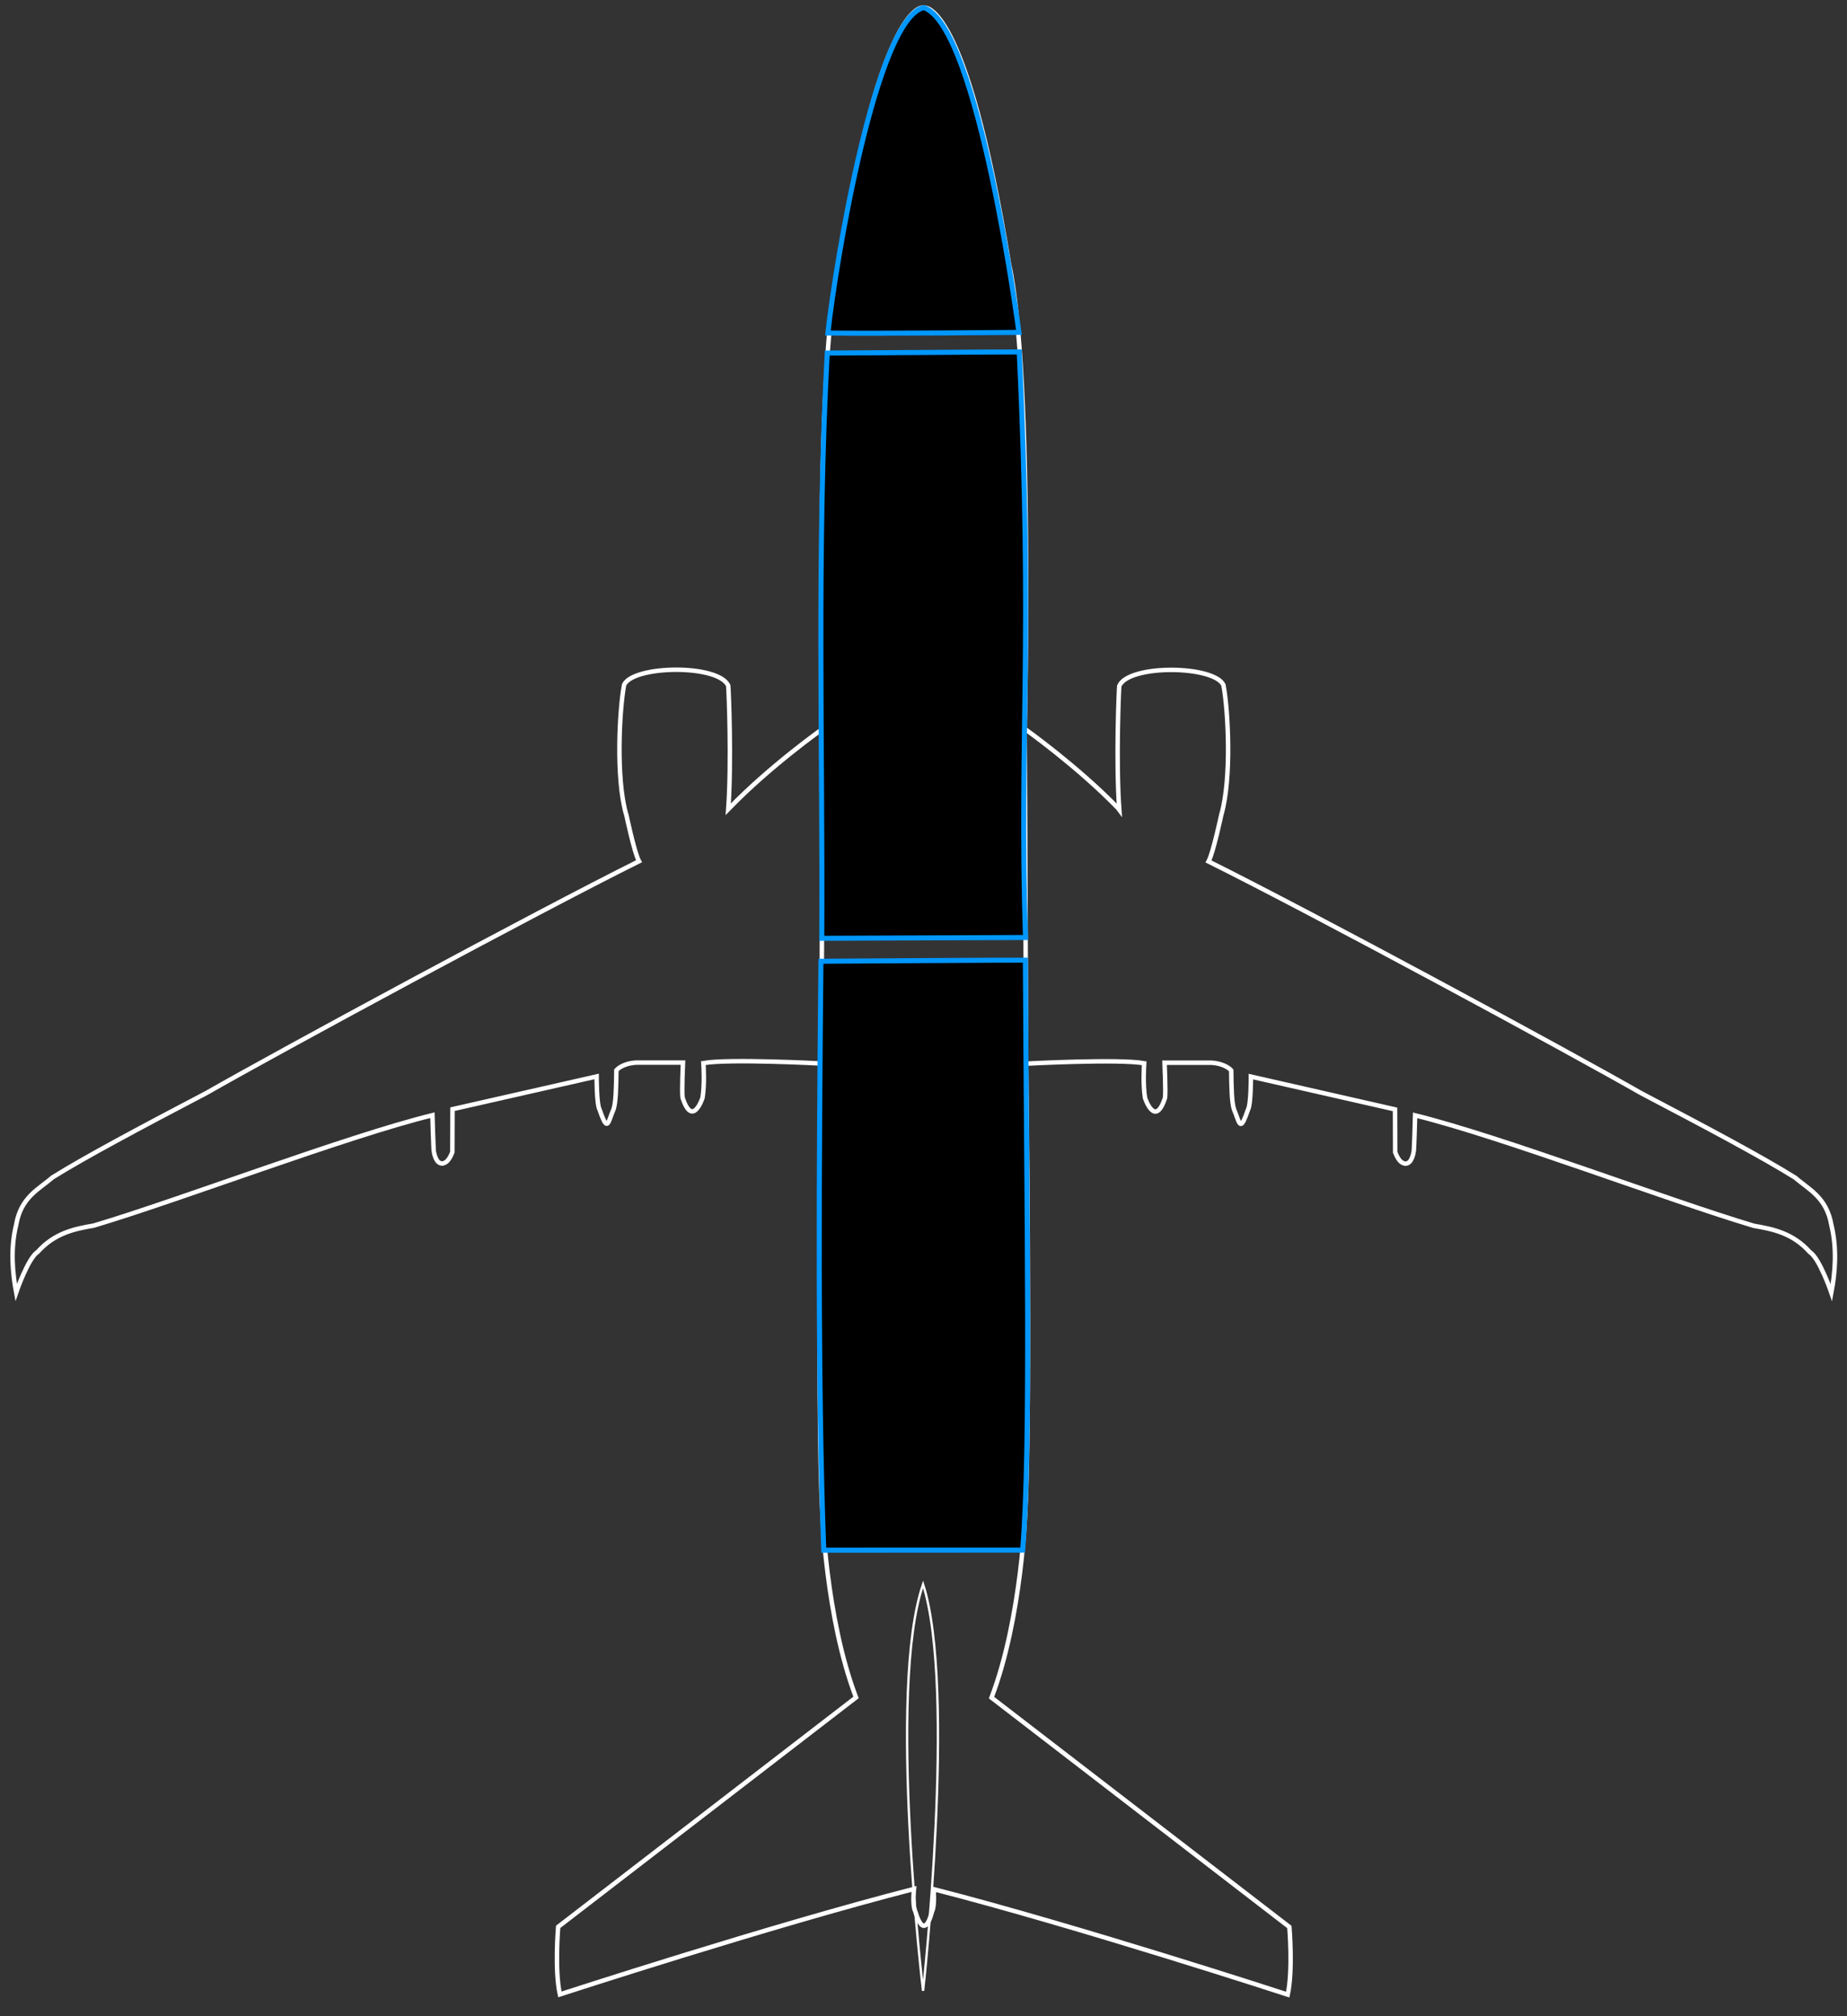 <?xml version="1.0" encoding="UTF-8" standalone="no"?>
<!-- Created with Inkscape (http://www.inkscape.org/) -->

<svg
   width="207mm"
   height="226mm"
   viewBox="0 0 207 226"
   version="1.1"
   id="svg5"
   sodipodi:docname="planeDoors.svg"
   inkscape:version="1.1.2 (b8e25be833, 2022-02-05)"
   inkscape:export-filename="C:\workSpace\display\view\pic\planeZoneTemp.png"
   inkscape:export-xdpi="95.541473"
   inkscape:export-ydpi="95.541473"
   xmlns:inkscape="http://www.inkscape.org/namespaces/inkscape"
   xmlns:sodipodi="http://sodipodi.sourceforge.net/DTD/sodipodi-0.dtd"
   xmlns="http://www.w3.org/2000/svg"
   xmlns:svg="http://www.w3.org/2000/svg">
  <rect x="0" y="0" width="207" height="226" fill="#333333" stroke="none"/>
  <sodipodi:namedview
     id="namedview7"
     pagecolor="#505050"
     bordercolor="#eeeeee"
     borderopacity="1"
     inkscape:pageshadow="0"
     inkscape:pageopacity="0"
     inkscape:pagecheckerboard="0"
     inkscape:document-units="mm"
     showgrid="false"
     inkscape:zoom="0.64"
     inkscape:cx="202.34375"
     inkscape:cy="396.875"
     inkscape:window-width="1920"
     inkscape:window-height="1009"
     inkscape:window-x="-8"
     inkscape:window-y="-8"
     inkscape:window-maximized="1"
     inkscape:current-layer="layer1"
     width="209mm"
     showguides="true"
     inkscape:guide-bbox="true">
    <sodipodi:guide
       position="103.452,307.756"
       orientation="1,0"
       id="guide14888" />
  </sodipodi:namedview>
  <defs
     id="defs2" />
  <g
     inkscape:groupmode="layer"
     id="g7348"
     inkscape:label="base"
     style="display:inline">
    <path
       style="fill:none;stroke:#ffffff;stroke-width:0.5;stroke-linecap:butt;stroke-linejoin:miter;stroke-miterlimit:4;stroke-dasharray:none;stroke-opacity:1"
       d="M 92.053,119.205 92.223,81.674"
       id="path7330" />
    <path
       style="display:inline;fill:none;stroke:#ffffff;stroke-width:0.265px;stroke-linecap:butt;stroke-linejoin:miter;stroke-opacity:1"
       d="M 92.053,119.205 92.223,81.674"
       id="path8062" />
    <path
       style="display:inline;fill:none;stroke:#ffffff;stroke-width:0.265px;stroke-linecap:butt;stroke-linejoin:miter;stroke-opacity:1"
       d="m 114.842,81.689 0.163,37.531"
       id="path8064" />
    <path
       style="fill:none;stroke:#ffffff;stroke-width:0.5;stroke-linecap:butt;stroke-linejoin:miter;stroke-miterlimit:4;stroke-dasharray:none;stroke-opacity:1"
       d="m 114.842,81.689 0.163,37.531"
       id="path7332" />
    <path
       style="fill:none;stroke:#ffffff;stroke-width:0.265px;stroke-linecap:butt;stroke-linejoin:miter;stroke-opacity:1"
       d="m 103.452,223.137 c 0,0 -4.03,-33.863 0,-45.556 3.75,11.693 0,45.556 0,45.556 z"
       id="path74145"
       sodipodi:nodetypes="ccc" />
  </g>
  <g
     inkscape:label="base plane"
     inkscape:groupmode="layer"
     id="layer1"
     style="display:inline">
    <path
       id="kopie Bez názvu"
       fill="none"
       stroke="#000000"
       stroke-width="2.097"
       d="m 103.54,0.864 c 0,0 4.645,-1.147 9.549,28.781 2.692,12.035 1.753,52.044 1.753,52.044 0,0 5.873,4.157 10.452,8.884 0.059,0.059 0.111,0.111 0.148,0.163 -0.385,-5.34 -0.059,-13.277 0,-13.862 1.087,-2.434 10.622,-2.308 11.672,-0.096 0.533,2.796 0.939,10.444 -0.229,14.52 0,0.022 -0.022,0.081 -0.022,0.081 0,0 -0.902,4.246 -1.42,5.178 11.835,5.888 40.453,21.369 48.449,25.948 7.67,4.024 13.64,7.212 17.198,9.431 0,0 0.037,0.022 0.104,0.059 1.516,1.331 3.513,2.189 4.053,5.303 0.651,2.685 0.422,5.363 0,7.582 0,0 -1.339,-3.883 -2.404,-4.527 -1.894,-2.13 -4.113,-2.589 -6.287,-2.959 -9.749,-2.914 -28.293,-10 -37.96,-12.382 0,0 -0.104,4.076 -0.17,4.164 -0.222,0.954 -0.503,1.22 -0.91,1.257 -0.37,-0.052 -0.747,-0.244 -1.154,-1.28 0,-0.089 -0.015,-4.808 -0.015,-4.808 0,0 -16.155,-3.676 -16.155,-3.676 0,0 0.015,3.107 -0.325,3.706 -0.791,2.293 -0.888,1.812 -1.376,0.451 -0.022,-0.059 -0.17,-0.422 -0.192,-0.481 -0.259,-0.777 -0.288,-2.441 -0.311,-4.372 0,0 -0.599,-0.754 -2.219,-0.858 0,0 -5.252,0 -5.252,0 0,0 0.148,3.255 0.052,3.935 -1.117,3.447 -2.241,0.015 -2.241,0.015 -0.244,-1.494 -0.118,-3.499 -0.096,-3.891 -2.796,-0.51 -13.225,0.044 -13.225,0.044 0,0 0.51,38.744 -0.089,49.884 0,0.096 -0.37,12.205 -3.795,21.177 0,0 33.382,25.704 33.382,25.704 0,0 0.414,4.852 -0.185,7.582 0,0 -23.67,-7.722 -39.691,-11.82 0,0 0.163,1.834 -0.163,2.478 -0.969,3.654 -1.871,0.007 -1.901,-0.03 -0.325,-0.644 -0.133,-2.471 -0.133,-2.471 -16.014,4.105 -39.684,11.82 -39.684,11.82 -0.607,-2.722 -0.192,-7.574 -0.192,-7.574 0,0 33.382,-25.711 33.382,-25.711 -3.425,-8.965 -3.795,-21.081 -3.795,-21.17 -0.599,-11.14 -0.089,-49.884 -0.089,-49.884 0,0 -10.422,-0.555 -13.225,-0.044 0.03,0.392 0.148,2.389 -0.096,3.891 0,0 -1.117,3.432 -2.234,-0.022 -0.104,-0.673 0.044,-3.928 0.044,-3.928 0,0 -5.252,0 -5.252,0 -1.62,0.104 -2.212,0.858 -2.212,0.858 -0.022,1.931 -0.059,3.595 -0.311,4.364 -0.022,0.067 -0.178,0.429 -0.2,0.488 -0.488,1.361 -0.577,1.842 -1.376,-0.451 -0.333,-0.599 -0.325,-3.706 -0.325,-3.706 0,0 -16.155,3.669 -16.155,3.669 0,0 -0.015,4.719 -0.015,4.815 -0.407,1.036 -0.784,1.228 -1.154,1.28 -0.399,-0.037 -0.688,-0.303 -0.91,-1.257 -0.059,-0.089 -0.17,-4.164 -0.17,-4.164 -9.668,2.374 -28.204,9.468 -37.96,12.375 -2.175,0.37 -4.394,0.836 -6.287,2.959 -1.065,0.651 -2.404,4.534 -2.404,4.534 -0.414,-2.219 -0.651,-4.904 0,-7.582 0.54,-3.121 2.545,-3.979 4.061,-5.304 0.067,-0.037 0.096,-0.059 0.096,-0.059 3.565,-2.219 9.527,-5.407 17.205,-9.431 7.996,-4.579 36.614,-20.06 48.442,-25.955 -0.518,-0.925 -1.413,-5.178 -1.413,-5.178 0,0 -0.03,-0.052 -0.03,-0.074 -1.169,-4.076 -0.754,-11.724 -0.229,-14.527 1.05,-2.204 10.585,-2.33 11.672,0.096 0.059,0.592 0.385,8.529 0,13.862 0.044,-0.044 0.089,-0.096 0.148,-0.155 4.579,-4.734 10.459,-8.884 10.459,-8.884 0,0 -0.947,-40.009 1.746,-52.051 4.911,-29.92 9.549,-28.774 9.549,-28.774 M -4.719,56.162"
       style="fill:#ff0045;fill-opacity:0;stroke:#ffffff;stroke-width:0.5;stroke-miterlimit:4;stroke-dasharray:none;stroke-opacity:1" />
    <path
       style="fill:#000000;fill-opacity:1;stroke:#0097ff;stroke-width:0.565;stroke-linecap:butt;stroke-linejoin:miter;stroke-miterlimit:4;stroke-dasharray:none;stroke-opacity:1"
       d="m 92.785,37.327 c 0.884,-8.117 5.415,-35.205 10.734,-36.477 6.159,2.025 10.679,36.404 10.679,36.404 0,0 -16.085,0.151 -21.413,0.073 z"
       id="path1113"
       sodipodi:nodetypes="ccccc" />
    <path
       style="fill:#000000;fill-opacity:1;stroke:#0097ff;stroke-width:0.565;stroke-linecap:butt;stroke-linejoin:miter;stroke-miterlimit:4;stroke-dasharray:none;stroke-opacity:1"
       d="m 92.712,39.571 c 21.557,-0.146 21.162,-0.125 21.516,-0.125 1.548,32.446 -0.014,43.491 0.702,65.632 l -22.831,0.091 C 92.222,84.155 91.507,62.08 92.712,39.571 Z"
       id="path2308"
       sodipodi:nodetypes="ccccc"
       inkscape:export-filename="C:\workSpace\display\view\pic\planeZoneTemp.png"
       inkscape:export-xdpi="95.541473"
       inkscape:export-ydpi="95.541473" />
    <path
       style="fill:#000000;fill-opacity:1;stroke:#0097ff;stroke-width:0.565;stroke-linecap:butt;stroke-linejoin:miter;stroke-miterlimit:4;stroke-dasharray:none;stroke-opacity:1"
       d="m 92.005,107.742 c 21.557,-0.146 22.911,-0.125 22.911,-0.125 0.146,29.256 0.638,54.452 -0.302,66.123 l -22.292,0.014 c -0.704,-19.154 -0.54,-43.245 -0.317,-66.012 z"
       id="path2308-0"
       sodipodi:nodetypes="ccccc"
       inkscape:export-filename="C:\workSpace\display\view\pic\planeZoneTemp.png"
       inkscape:export-xdpi="95.541473"
       inkscape:export-ydpi="95.541473" />
  </g>
  <g
     inkscape:groupmode="layer"
     id="layer3"
     inkscape:label="door 1"
     style="display:none">
    <path
       style="display:inline;fill:none;stroke:#0096ff;stroke-width:0.5;stroke-linecap:butt;stroke-linejoin:miter;stroke-miterlimit:4;stroke-dasharray:none;stroke-opacity:1"
       d="m 98.012,43.18 c 0.764,-2.4 0.622,-10.224 0.374,-10.161 l -4.99,0.012 c -0.352,3.37 -0.658,6.748 -0.824,10.149 l 5.628,-5e-5 z"
       id="path895-2-8"
       sodipodi:nodetypes="cccccc" />
  </g>
  <g
     inkscape:groupmode="layer"
     id="layer4"
     inkscape:label="door 2"
     style="display:none">
    <path
       style="display:inline;fill:none;stroke:#0096ff;stroke-width:0.5;stroke-linecap:butt;stroke-linejoin:miter;stroke-miterlimit:4;stroke-dasharray:none;stroke-opacity:1"
       d="m 108.996,43.089 c -0.764,-2.4 -0.622,-10.224 -0.374,-10.161 l 4.99,0.012 c 0.352,3.37 0.658,6.748 0.824,10.149 l -5.628,-5e-5 z"
       id="path895-2-8-0"
       sodipodi:nodetypes="cccccc" />
  </g>
  <g
     inkscape:groupmode="layer"
     id="layer5"
     inkscape:label="door 3"
     style="display:none">
    <path
       style="display:inline;fill:none;stroke:#0096ff;stroke-width:0.5;stroke-linecap:butt;stroke-linejoin:miter;stroke-miterlimit:4;stroke-dasharray:none;stroke-opacity:1"
       d="m 97.8,102.253 c 0.494,-2.535 0.213,-10.265 0.047,-10.161 l -5.645,0.094 -0.064,10.067 5.663,-5e-5 z"
       id="path895-2-3"
       sodipodi:nodetypes="cccccc" />
  </g>
  <g
     inkscape:groupmode="layer"
     id="layer6"
     inkscape:label="door 4"
     style="display:none">
    <path
       style="display:inline;fill:none;stroke:#0096ff;stroke-width:0.5;stroke-linecap:butt;stroke-linejoin:miter;stroke-miterlimit:4;stroke-dasharray:none;stroke-opacity:1"
       d="m 109.207,102.161 c -0.494,-2.535 -0.213,-10.265 -0.047,-10.161 l 5.645,0.094 0.064,10.067 -5.663,-5e-5 z"
       id="path895-2-3-4"
       sodipodi:nodetypes="cccccc" />
  </g>
  <g
     inkscape:groupmode="layer"
     id="layer7"
     inkscape:label="door 5"
     style="display:none">
    <path
       style="display:inline;fill:none;stroke:#0096ff;stroke-width:0.5;stroke-linecap:butt;stroke-linejoin:miter;stroke-miterlimit:4;stroke-dasharray:none;stroke-opacity:1"
       d="m 97.74,113.218 c 0.494,-2.535 0.213,-10.265 0.047,-10.161 l -5.645,0.094 -0.064,10.067 5.663,-5e-5 z"
       id="path895-2"
       sodipodi:nodetypes="cccccc" />
  </g>
  <g
     inkscape:groupmode="layer"
     id="layer8"
     inkscape:label="door 6"
     style="display:none">
    <path
       style="display:inline;fill:none;stroke:#0096ff;stroke-width:0.5;stroke-linecap:butt;stroke-linejoin:miter;stroke-miterlimit:4;stroke-dasharray:none;stroke-opacity:1"
       d="m 109.267,113.127 c -0.494,-2.535 -0.213,-10.265 -0.047,-10.161 l 5.645,0.094 0.064,10.067 -5.663,-5e-5 z"
       id="path895-2-85"
       sodipodi:nodetypes="cccccc" />
  </g>
  <g
     inkscape:groupmode="layer"
     id="layer9"
     inkscape:label="door 7"
     style="display:none">
    <path
       style="display:inline;fill:none;stroke:#0096ff;stroke-width:0.5;stroke-linecap:butt;stroke-linejoin:miter;stroke-miterlimit:4;stroke-dasharray:none;stroke-opacity:1"
       d="m 93.596,181.703 h 4.236 c 0.172,-2.334 0.352,-7.696 0.047,-10.161 l -5.552,0.047 c 0.119,2.318 0.62,6.747 1.269,10.114 z"
       id="path895"
       sodipodi:nodetypes="cccccc" />
  </g>
  <g
     inkscape:groupmode="layer"
     id="layer10"
     inkscape:label="door 8"
     style="display:none">
    <path
       style="display:inline;fill:none;stroke:#0096ff;stroke-width:0.5;stroke-linecap:butt;stroke-linejoin:miter;stroke-miterlimit:4;stroke-dasharray:none;stroke-opacity:1"
       d="m 113.411,181.611 h -4.236 c -0.172,-2.334 -0.352,-7.696 -0.047,-10.161 l 5.552,0.047 c -0.119,2.318 -0.62,6.747 -1.269,10.114 z"
       id="path895-1"
       sodipodi:nodetypes="cccccc" />
  </g>
  <g
     inkscape:groupmode="layer"
     id="layer11"
     inkscape:label="door 9"
     style="display:none">
    <path
       style="display:inline;fill:none;stroke:#0096ff;stroke-width:0.385;stroke-linecap:butt;stroke-linejoin:miter;stroke-miterlimit:4;stroke-dasharray:none;stroke-opacity:1"
       d="m 111.586,65.893 c -0.292,-2.535 -0.126,-10.265 -0.028,-10.161 l 3.366,0.027 c 0.014,3.361 0.116,6.755 0.072,10.133 l -3.411,-5e-5 z"
       id="path895-2-85-7-9"
       sodipodi:nodetypes="cccccc" />
  </g>
  <g
     inkscape:groupmode="layer"
     id="layer12"
     inkscape:label="door 10"
     style="display:none">
    <path
       style="display:inline;fill:none;stroke:#0096ff;stroke-width:0.385;stroke-linecap:butt;stroke-linejoin:miter;stroke-miterlimit:4;stroke-dasharray:none;stroke-opacity:1"
       d="m 111.801,149.873 c -0.292,-2.535 -0.126,-10.265 -0.028,-10.161 l 3.424,0.027 c 0.034,3.402 0.009,6.775 -0.045,10.133 l -3.352,-5e-5 z"
       id="path895-2-85-7"
       sodipodi:nodetypes="cccccc" />
  </g>
  <g
     inkscape:groupmode="layer"
     id="layer13"
     inkscape:label="doorOpen 1"
     style="display:none">
    <g
       id="g16635"
       style="display:inline;stroke-width:0.4;stroke-miterlimit:4;stroke-dasharray:none">
      <path
         style="fill:none;fill-opacity:1;stroke:#b9b9b9;stroke-width:0.4;stroke-linecap:butt;stroke-linejoin:miter;stroke-miterlimit:4;stroke-dasharray:none;stroke-opacity:1"
         d="m 94.231,33.528 c -0.386,0.048 -0.887,0.047 -1.297,-0.094 0.147,-1.612 0.233,-2.857 0.153,-4.631 m -0.507,-0.033 c 0.131,2.099 -0.032,3.756 -0.29,5.033 1.113,0.206 1.019,0.284 1.913,0.231"
         id="path8167"
         sodipodi:nodetypes="cccccc" />
      <ellipse
         style="fill:none;fill-opacity:1;fill-rule:evenodd;stroke:#b9b9b9;stroke-width:0.4;stroke-linecap:square;stroke-linejoin:round;stroke-miterlimit:4;stroke-dasharray:none;stroke-dashoffset:23.773;stroke-opacity:1"
         id="path12054"
         cx="92.83"
         cy="28.523"
         rx="0.363"
         ry="0.364" />
      <ellipse
         style="fill:none;fill-opacity:1;fill-rule:evenodd;stroke:#b9b9b9;stroke-width:0.4;stroke-linecap:square;stroke-linejoin:round;stroke-miterlimit:4;stroke-dasharray:none;stroke-dashoffset:23.773;stroke-opacity:1"
         id="path12056"
         cx="94.452"
         cy="33.81"
         rx="0.387"
         ry="0.385" />
    </g>
    <path
       style="display:inline;fill:none;stroke:#ffc000;stroke-width:0.5;stroke-linecap:butt;stroke-linejoin:miter;stroke-miterlimit:4;stroke-dasharray:none;stroke-opacity:1"
       d="m 91.651,34.013 c 0.764,-2.4 0.622,-10.224 0.374,-10.161 l -4.99,0.012 c -0.352,3.37 -0.658,6.748 -0.824,10.149 l 5.628,-5e-5 z"
       id="path8066"
       sodipodi:nodetypes="cccccc" />
    <path
       style="display:inline;fill:none;stroke:#9c9c9c;stroke-width:0.5;stroke-linecap:butt;stroke-linejoin:miter;stroke-miterlimit:4;stroke-dasharray:none;stroke-opacity:1"
       d="m 98.012,43.18 c 0.764,-2.4 0.622,-10.224 0.374,-10.161 l -4.99,0.012 c -0.352,3.37 -0.658,6.748 -0.824,10.149 l 5.628,-5e-5 z"
       id="path7334"
       sodipodi:nodetypes="cccccc" />
  </g>
  <g
     inkscape:groupmode="layer"
     id="layer14"
     inkscape:label="doorOpen 2"
     style="display:none">
    <g
       id="g16635-1"
       style="display:inline;stroke-width:0.4;stroke-miterlimit:4;stroke-dasharray:none"
       transform="matrix(-1,0,0,1,207.025,-0.152)">
      <path
         style="fill:none;fill-opacity:1;stroke:#b9b9b9;stroke-width:0.4;stroke-linecap:butt;stroke-linejoin:miter;stroke-miterlimit:4;stroke-dasharray:none;stroke-opacity:1"
         d="m 94.231,33.528 c -0.386,0.048 -0.887,0.047 -1.297,-0.094 0.147,-1.612 0.233,-2.857 0.153,-4.631 m -0.507,-0.033 c 0.131,2.099 -0.032,3.756 -0.29,5.033 1.113,0.206 1.019,0.284 1.913,0.231"
         id="path8167-8"
         sodipodi:nodetypes="cccccc" />
      <ellipse
         style="fill:none;fill-opacity:1;fill-rule:evenodd;stroke:#b9b9b9;stroke-width:0.4;stroke-linecap:square;stroke-linejoin:round;stroke-miterlimit:4;stroke-dasharray:none;stroke-dashoffset:23.773;stroke-opacity:1"
         id="path12054-2"
         cx="92.83"
         cy="28.523"
         rx="0.363"
         ry="0.364" />
      <ellipse
         style="fill:none;fill-opacity:1;fill-rule:evenodd;stroke:#b9b9b9;stroke-width:0.4;stroke-linecap:square;stroke-linejoin:round;stroke-miterlimit:4;stroke-dasharray:none;stroke-dashoffset:23.773;stroke-opacity:1"
         id="path12056-6"
         cx="94.452"
         cy="33.81"
         rx="0.387"
         ry="0.385" />
    </g>
    <path
       style="display:inline;fill:none;stroke:#ffc000;stroke-width:0.5;stroke-linecap:butt;stroke-linejoin:miter;stroke-miterlimit:4;stroke-dasharray:none;stroke-opacity:1"
       d="m 115.375,33.861 c -0.764,-2.4 -0.622,-10.224 -0.374,-10.161 l 4.99,0.012 c 0.352,3.37 0.658,6.748 0.824,10.149 l -5.628,-5e-5 z"
       id="path8066-2"
       sodipodi:nodetypes="cccccc" />
    <path
       style="display:inline;fill:none;stroke:#9c9c9c;stroke-width:0.5;stroke-linecap:butt;stroke-linejoin:miter;stroke-miterlimit:4;stroke-dasharray:none;stroke-opacity:1"
       d="m 108.996,43.089 c -0.764,-2.4 -0.622,-10.224 -0.374,-10.161 l 4.99,0.012 c 0.352,3.37 0.658,6.748 0.824,10.149 l -5.628,-5e-5 z"
       id="path7346"
       sodipodi:nodetypes="cccccc" />
  </g>
  <g
     inkscape:groupmode="layer"
     id="layer15"
     inkscape:label="doorOpen 3"
     style="display:none">
    <path
       style="display:inline;fill:none;stroke:#ffc000;stroke-width:0.5;stroke-linecap:butt;stroke-linejoin:miter;stroke-miterlimit:4;stroke-dasharray:none;stroke-opacity:1"
       d="m 90.233,92.627 c 0.494,-2.535 0.213,-10.265 0.047,-10.161 l -5.645,0.094 -0.064,10.067 5.663,-5e-5 z"
       id="path8060"
       sodipodi:nodetypes="cccccc" />
    <g
       id="g16635-7"
       style="display:inline;stroke-width:0.4;stroke-miterlimit:4;stroke-dasharray:none"
       transform="translate(-1.55,59.138)">
      <path
         style="fill:none;fill-opacity:1;stroke:#b9b9b9;stroke-width:0.4;stroke-linecap:butt;stroke-linejoin:miter;stroke-miterlimit:4;stroke-dasharray:none;stroke-opacity:1"
         d="m 94.231,33.528 c -0.386,0.048 -0.887,0.047 -1.297,-0.094 0.147,-1.612 0.233,-2.857 0.153,-4.631 m -0.507,-0.033 c 0.131,2.099 -0.032,3.756 -0.29,5.033 1.113,0.206 1.019,0.284 1.913,0.231"
         id="path8167-4"
         sodipodi:nodetypes="cccccc" />
      <ellipse
         style="fill:none;fill-opacity:1;fill-rule:evenodd;stroke:#b9b9b9;stroke-width:0.4;stroke-linecap:square;stroke-linejoin:round;stroke-miterlimit:4;stroke-dasharray:none;stroke-dashoffset:23.773;stroke-opacity:1"
         id="path12054-3"
         cx="92.83"
         cy="28.523"
         rx="0.363"
         ry="0.364" />
      <ellipse
         style="fill:none;fill-opacity:1;fill-rule:evenodd;stroke:#b9b9b9;stroke-width:0.4;stroke-linecap:square;stroke-linejoin:round;stroke-miterlimit:4;stroke-dasharray:none;stroke-dashoffset:23.773;stroke-opacity:1"
         id="path12056-8"
         cx="94.452"
         cy="33.81"
         rx="0.387"
         ry="0.385" />
    </g>
    <path
       style="display:inline;fill:none;stroke:#9c9c9c;stroke-width:0.5;stroke-linecap:butt;stroke-linejoin:miter;stroke-miterlimit:4;stroke-dasharray:none;stroke-opacity:1"
       d="m 97.8,102.253 c 0.494,-2.535 0.213,-10.265 0.047,-10.161 l -5.645,0.094 -0.064,10.067 5.663,-5e-5 z"
       id="path7328"
       sodipodi:nodetypes="cccccc" />
  </g>
  <g
     inkscape:groupmode="layer"
     id="layer16"
     inkscape:label="doorOpen 4"
     style="display:none">
    <path
       style="display:inline;fill:none;stroke:#ffc000;stroke-width:0.5;stroke-linecap:butt;stroke-linejoin:miter;stroke-miterlimit:4;stroke-dasharray:none;stroke-opacity:1"
       d="m 116.792,92.476 c -0.494,-2.535 -0.213,-10.265 -0.047,-10.161 l 5.645,0.094 0.064,10.067 -5.663,-5e-5 z"
       id="path8060-3"
       sodipodi:nodetypes="cccccc" />
    <g
       id="g16635-7-6"
       style="display:inline;stroke-width:0.4;stroke-miterlimit:4;stroke-dasharray:none"
       transform="matrix(-1,0,0,1,208.575,58.986)">
      <path
         style="fill:none;fill-opacity:1;stroke:#b9b9b9;stroke-width:0.4;stroke-linecap:butt;stroke-linejoin:miter;stroke-miterlimit:4;stroke-dasharray:none;stroke-opacity:1"
         d="m 94.231,33.528 c -0.386,0.048 -0.887,0.047 -1.297,-0.094 0.147,-1.612 0.233,-2.857 0.153,-4.631 m -0.507,-0.033 c 0.131,2.099 -0.032,3.756 -0.29,5.033 1.113,0.206 1.019,0.284 1.913,0.231"
         id="path8167-4-2"
         sodipodi:nodetypes="cccccc" />
      <ellipse
         style="fill:none;fill-opacity:1;fill-rule:evenodd;stroke:#b9b9b9;stroke-width:0.4;stroke-linecap:square;stroke-linejoin:round;stroke-miterlimit:4;stroke-dasharray:none;stroke-dashoffset:23.773;stroke-opacity:1"
         id="path12054-3-6"
         cx="92.83"
         cy="28.523"
         rx="0.363"
         ry="0.364" />
      <ellipse
         style="fill:none;fill-opacity:1;fill-rule:evenodd;stroke:#b9b9b9;stroke-width:0.4;stroke-linecap:square;stroke-linejoin:round;stroke-miterlimit:4;stroke-dasharray:none;stroke-dashoffset:23.773;stroke-opacity:1"
         id="path12056-8-1"
         cx="94.452"
         cy="33.81"
         rx="0.387"
         ry="0.385" />
    </g>
    <path
       style="display:inline;fill:none;stroke:#9c9c9c;stroke-width:0.5;stroke-linecap:butt;stroke-linejoin:miter;stroke-miterlimit:4;stroke-dasharray:none;stroke-opacity:1"
       d="m 109.207,102.161 c -0.494,-2.535 -0.213,-10.265 -0.047,-10.161 l 5.645,0.094 0.064,10.067 -5.663,-5e-5 z"
       id="path7344"
       sodipodi:nodetypes="cccccc" />
  </g>
  <g
     inkscape:groupmode="layer"
     id="layer17"
     inkscape:label="doorOpen 5"
     style="display:none">
    <path
       style="display:inline;fill:none;stroke:#ffc000;stroke-width:0.5;stroke-linecap:butt;stroke-linejoin:miter;stroke-miterlimit:4;stroke-dasharray:none;stroke-opacity:1"
       d="m 90.201,122.734 c 0.494,-2.535 0.213,-10.265 0.047,-10.161 l -5.645,0.094 -0.064,10.067 5.663,-5e-5 z"
       id="path8058"
       sodipodi:nodetypes="cccccc" />
    <g
       id="g16635-6"
       style="display:inline;stroke-width:0.4;stroke-miterlimit:4;stroke-dasharray:none"
       transform="matrix(1,0,0,-1,-1.581,146.281)">
      <path
         style="fill:none;fill-opacity:1;stroke:#b9b9b9;stroke-width:0.4;stroke-linecap:butt;stroke-linejoin:miter;stroke-miterlimit:4;stroke-dasharray:none;stroke-opacity:1"
         d="m 94.231,33.528 c -0.386,0.048 -0.887,0.047 -1.297,-0.094 0.147,-1.612 0.233,-2.857 0.153,-4.631 m -0.507,-0.033 c 0.131,2.099 -0.032,3.756 -0.29,5.033 1.113,0.206 1.019,0.284 1.913,0.231"
         id="path8167-9"
         sodipodi:nodetypes="cccccc" />
      <ellipse
         style="fill:none;fill-opacity:1;fill-rule:evenodd;stroke:#b9b9b9;stroke-width:0.4;stroke-linecap:square;stroke-linejoin:round;stroke-miterlimit:4;stroke-dasharray:none;stroke-dashoffset:23.773;stroke-opacity:1"
         id="path12054-32"
         cx="92.83"
         cy="28.523"
         rx="0.363"
         ry="0.364" />
      <ellipse
         style="fill:none;fill-opacity:1;fill-rule:evenodd;stroke:#b9b9b9;stroke-width:0.4;stroke-linecap:square;stroke-linejoin:round;stroke-miterlimit:4;stroke-dasharray:none;stroke-dashoffset:23.773;stroke-opacity:1"
         id="path12056-1"
         cx="94.452"
         cy="33.81"
         rx="0.387"
         ry="0.385" />
    </g>
    <path
       style="display:inline;fill:none;stroke:#9c9c9c;stroke-width:0.5;stroke-linecap:butt;stroke-linejoin:miter;stroke-miterlimit:4;stroke-dasharray:none;stroke-opacity:1"
       d="m 97.74,113.218 c 0.494,-2.535 0.213,-10.265 0.047,-10.161 l -5.645,0.094 -0.064,10.067 5.663,-5e-5 z"
       id="path7326"
       sodipodi:nodetypes="cccccc" />
  </g>
  <g
     inkscape:groupmode="layer"
     id="layer18"
     inkscape:label="doorOpen 6"
     style="display:none">
    <path
       style="display:inline;fill:none;stroke:#ffc000;stroke-width:0.5;stroke-linecap:butt;stroke-linejoin:miter;stroke-miterlimit:4;stroke-dasharray:none;stroke-opacity:1"
       d="m 116.824,122.582 c -0.494,-2.535 -0.213,-10.265 -0.047,-10.161 l 5.645,0.094 0.064,10.067 z"
       id="path8058-4"
       sodipodi:nodetypes="cccccc" />
    <g
       id="g16635-6-4"
       style="display:inline;stroke-width:0.4;stroke-miterlimit:4;stroke-dasharray:none"
       transform="rotate(180,104.303,73.065)">
      <path
         style="fill:none;fill-opacity:1;stroke:#b9b9b9;stroke-width:0.4;stroke-linecap:butt;stroke-linejoin:miter;stroke-miterlimit:4;stroke-dasharray:none;stroke-opacity:1"
         d="m 94.231,33.528 c -0.386,0.048 -0.887,0.047 -1.297,-0.094 0.147,-1.612 0.233,-2.857 0.153,-4.631 m -0.507,-0.033 c 0.131,2.099 -0.032,3.756 -0.29,5.033 1.113,0.206 1.019,0.284 1.913,0.231"
         id="path8167-9-0"
         sodipodi:nodetypes="cccccc" />
      <ellipse
         style="fill:none;fill-opacity:1;fill-rule:evenodd;stroke:#b9b9b9;stroke-width:0.4;stroke-linecap:square;stroke-linejoin:round;stroke-miterlimit:4;stroke-dasharray:none;stroke-dashoffset:23.773;stroke-opacity:1"
         id="path12054-32-4"
         cx="92.83"
         cy="28.523"
         rx="0.363"
         ry="0.364" />
      <ellipse
         style="fill:none;fill-opacity:1;fill-rule:evenodd;stroke:#b9b9b9;stroke-width:0.4;stroke-linecap:square;stroke-linejoin:round;stroke-miterlimit:4;stroke-dasharray:none;stroke-dashoffset:23.773;stroke-opacity:1"
         id="path12056-1-1"
         cx="94.452"
         cy="33.81"
         rx="0.387"
         ry="0.385" />
    </g>
    <path
       style="display:inline;fill:none;stroke:#9c9c9c;stroke-width:0.5;stroke-linecap:butt;stroke-linejoin:miter;stroke-miterlimit:4;stroke-dasharray:none;stroke-opacity:1"
       d="m 109.267,113.127 c -0.494,-2.535 -0.213,-10.265 -0.047,-10.161 l 5.645,0.094 0.064,10.067 -5.663,-5e-5 z"
       id="path7338"
       sodipodi:nodetypes="cccccc" />
  </g>
  <g
     inkscape:groupmode="layer"
     id="layer19"
     inkscape:label="doorOpen 7"
     style="display:none">
    <path
       style="display:inline;fill:none;stroke:#ffc000;stroke-width:0.5;stroke-linecap:butt;stroke-linejoin:miter;stroke-miterlimit:4;stroke-dasharray:none;stroke-opacity:1"
       d="m 87.412,191.04 h 4.236 c 0.172,-2.334 0.352,-7.696 0.047,-10.161 l -5.552,0.047 c 0.119,2.318 0.62,6.747 1.269,10.114 z"
       id="path8056"
       sodipodi:nodetypes="cccccc" />
    <g
       id="g16635-9"
       style="display:inline;stroke-width:0.4;stroke-miterlimit:4;stroke-dasharray:none"
       transform="matrix(1,0,0,-1,-0.221,214.698)">
      <path
         style="fill:none;fill-opacity:1;stroke:#b9b9b9;stroke-width:0.4;stroke-linecap:butt;stroke-linejoin:miter;stroke-miterlimit:4;stroke-dasharray:none;stroke-opacity:1"
         d="m 94.231,33.528 c -0.386,0.048 -0.887,0.047 -1.297,-0.094 0.147,-1.612 0.233,-2.857 0.153,-4.631 m -0.507,-0.033 c 0.131,2.099 -0.032,3.756 -0.29,5.033 1.113,0.206 1.019,0.284 1.913,0.231"
         id="path8167-2"
         sodipodi:nodetypes="cccccc" />
      <ellipse
         style="fill:none;fill-opacity:1;fill-rule:evenodd;stroke:#b9b9b9;stroke-width:0.4;stroke-linecap:square;stroke-linejoin:round;stroke-miterlimit:4;stroke-dasharray:none;stroke-dashoffset:23.773;stroke-opacity:1"
         id="path12054-9"
         cx="92.83"
         cy="28.523"
         rx="0.363"
         ry="0.364" />
      <ellipse
         style="fill:none;fill-opacity:1;fill-rule:evenodd;stroke:#b9b9b9;stroke-width:0.4;stroke-linecap:square;stroke-linejoin:round;stroke-miterlimit:4;stroke-dasharray:none;stroke-dashoffset:23.773;stroke-opacity:1"
         id="path12056-0"
         cx="94.452"
         cy="33.81"
         rx="0.387"
         ry="0.385" />
    </g>
    <path
       style="display:inline;fill:none;stroke:#9c9c9c;stroke-width:0.5;stroke-linecap:butt;stroke-linejoin:miter;stroke-miterlimit:4;stroke-dasharray:none;stroke-opacity:1"
       d="m 93.596,181.703 h 4.236 c 0.172,-2.334 0.352,-7.696 0.047,-10.161 l -5.552,0.047 c 0.119,2.318 0.62,6.747 1.269,10.114 z"
       id="path7324"
       sodipodi:nodetypes="cccccc" />
  </g>
  <g
     inkscape:groupmode="layer"
     id="layer20"
     inkscape:label="doorOpen 8"
     style="display:none">
    <path
       style="display:inline;fill:none;stroke:#ffc000;stroke-width:0.5;stroke-linecap:butt;stroke-linejoin:miter;stroke-miterlimit:4;stroke-dasharray:none;stroke-opacity:1"
       d="m 119.613,190.889 h -4.236 c -0.172,-2.334 -0.352,-7.696 -0.047,-10.161 l 5.552,0.047 c -0.119,2.318 -0.62,6.747 -1.269,10.114 z"
       id="path8056-9"
       sodipodi:nodetypes="cccccc" />
    <g
       id="g16635-9-2"
       style="display:inline;stroke-width:0.4;stroke-miterlimit:4;stroke-dasharray:none"
       transform="rotate(180,103.623,107.273)">
      <path
         style="fill:none;fill-opacity:1;stroke:#b9b9b9;stroke-width:0.4;stroke-linecap:butt;stroke-linejoin:miter;stroke-miterlimit:4;stroke-dasharray:none;stroke-opacity:1"
         d="m 94.231,33.528 c -0.386,0.048 -0.887,0.047 -1.297,-0.094 0.147,-1.612 0.233,-2.857 0.153,-4.631 m -0.507,-0.033 c 0.131,2.099 -0.032,3.756 -0.29,5.033 1.113,0.206 1.019,0.284 1.913,0.231"
         id="path8167-2-0"
         sodipodi:nodetypes="cccccc" />
      <ellipse
         style="fill:none;fill-opacity:1;fill-rule:evenodd;stroke:#b9b9b9;stroke-width:0.4;stroke-linecap:square;stroke-linejoin:round;stroke-miterlimit:4;stroke-dasharray:none;stroke-dashoffset:23.773;stroke-opacity:1"
         id="path12054-9-9"
         cx="92.83"
         cy="28.523"
         rx="0.363"
         ry="0.364" />
      <ellipse
         style="fill:none;fill-opacity:1;fill-rule:evenodd;stroke:#b9b9b9;stroke-width:0.4;stroke-linecap:square;stroke-linejoin:round;stroke-miterlimit:4;stroke-dasharray:none;stroke-dashoffset:23.773;stroke-opacity:1"
         id="path12056-0-1"
         cx="94.452"
         cy="33.81"
         rx="0.387"
         ry="0.385" />
    </g>
    <path
       style="display:inline;fill:none;stroke:#9c9c9c;stroke-width:0.5;stroke-linecap:butt;stroke-linejoin:miter;stroke-miterlimit:4;stroke-dasharray:none;stroke-opacity:1"
       d="m 113.411,181.611 h -4.236 c -0.172,-2.334 -0.352,-7.696 -0.047,-10.161 l 5.552,0.047 c -0.119,2.318 -0.62,6.747 -1.269,10.114 z"
       id="path7336"
       sodipodi:nodetypes="cccccc" />
  </g>
  <g
     inkscape:groupmode="layer"
     id="layer21"
     inkscape:label="doorOpen 9"
     style="display:none">
    <path
       style="display:inline;fill:none;stroke:#ffc000;stroke-width:0.385;stroke-linecap:butt;stroke-linejoin:miter;stroke-miterlimit:4;stroke-dasharray:none;stroke-opacity:1"
       d="m 114.952,65.92 c 0.094,-2.535 0.026,-10.265 -0.028,-10.161 l 6.682,0.027 c 0.405,3.322 0.63,6.706 0.097,10.133 l -6.752,-5e-5 z"
       id="path8074"
       sodipodi:nodetypes="cccccc" />
    <path
       style="display:inline;fill:none;stroke:#9c9c9c;stroke-width:0.385;stroke-linecap:butt;stroke-linejoin:miter;stroke-miterlimit:4;stroke-dasharray:none;stroke-opacity:1"
       d="m 111.586,65.893 c -0.292,-2.535 -0.126,-10.265 -0.028,-10.161 l 3.366,0.027 c 0.014,3.361 0.116,6.755 0.072,10.133 l -3.411,-5e-5 z"
       id="path7342"
       sodipodi:nodetypes="cccccc" />
  </g>
  <g
     inkscape:groupmode="layer"
     id="layer22"
     inkscape:label="doorOpen 10"
     style="display:none">
    <path
       style="display:inline;fill:none;stroke:#ffc000;stroke-width:0.385;stroke-linecap:butt;stroke-linejoin:miter;stroke-miterlimit:4;stroke-dasharray:none;stroke-opacity:1"
       d="m 115.153,149.874 c 0.094,-2.535 0.026,-10.265 -0.028,-10.161 l 6.682,0.027 c 0.405,3.322 0.63,6.706 0.097,10.133 l -6.752,-5e-5 z"
       id="path8074-3"
       sodipodi:nodetypes="cccccc" />
    <path
       style="display:inline;fill:none;stroke:#9c9c9c;stroke-width:0.385;stroke-linecap:butt;stroke-linejoin:miter;stroke-miterlimit:4;stroke-dasharray:none;stroke-opacity:1"
       d="m 111.801,149.873 c -0.292,-2.535 -0.126,-10.265 -0.028,-10.161 l 3.424,0.027 c 0.034,3.402 0.009,6.775 -0.045,10.133 l -3.352,-5e-5 z"
       id="path7340"
       sodipodi:nodetypes="cccccc" />
  </g>
</svg>

